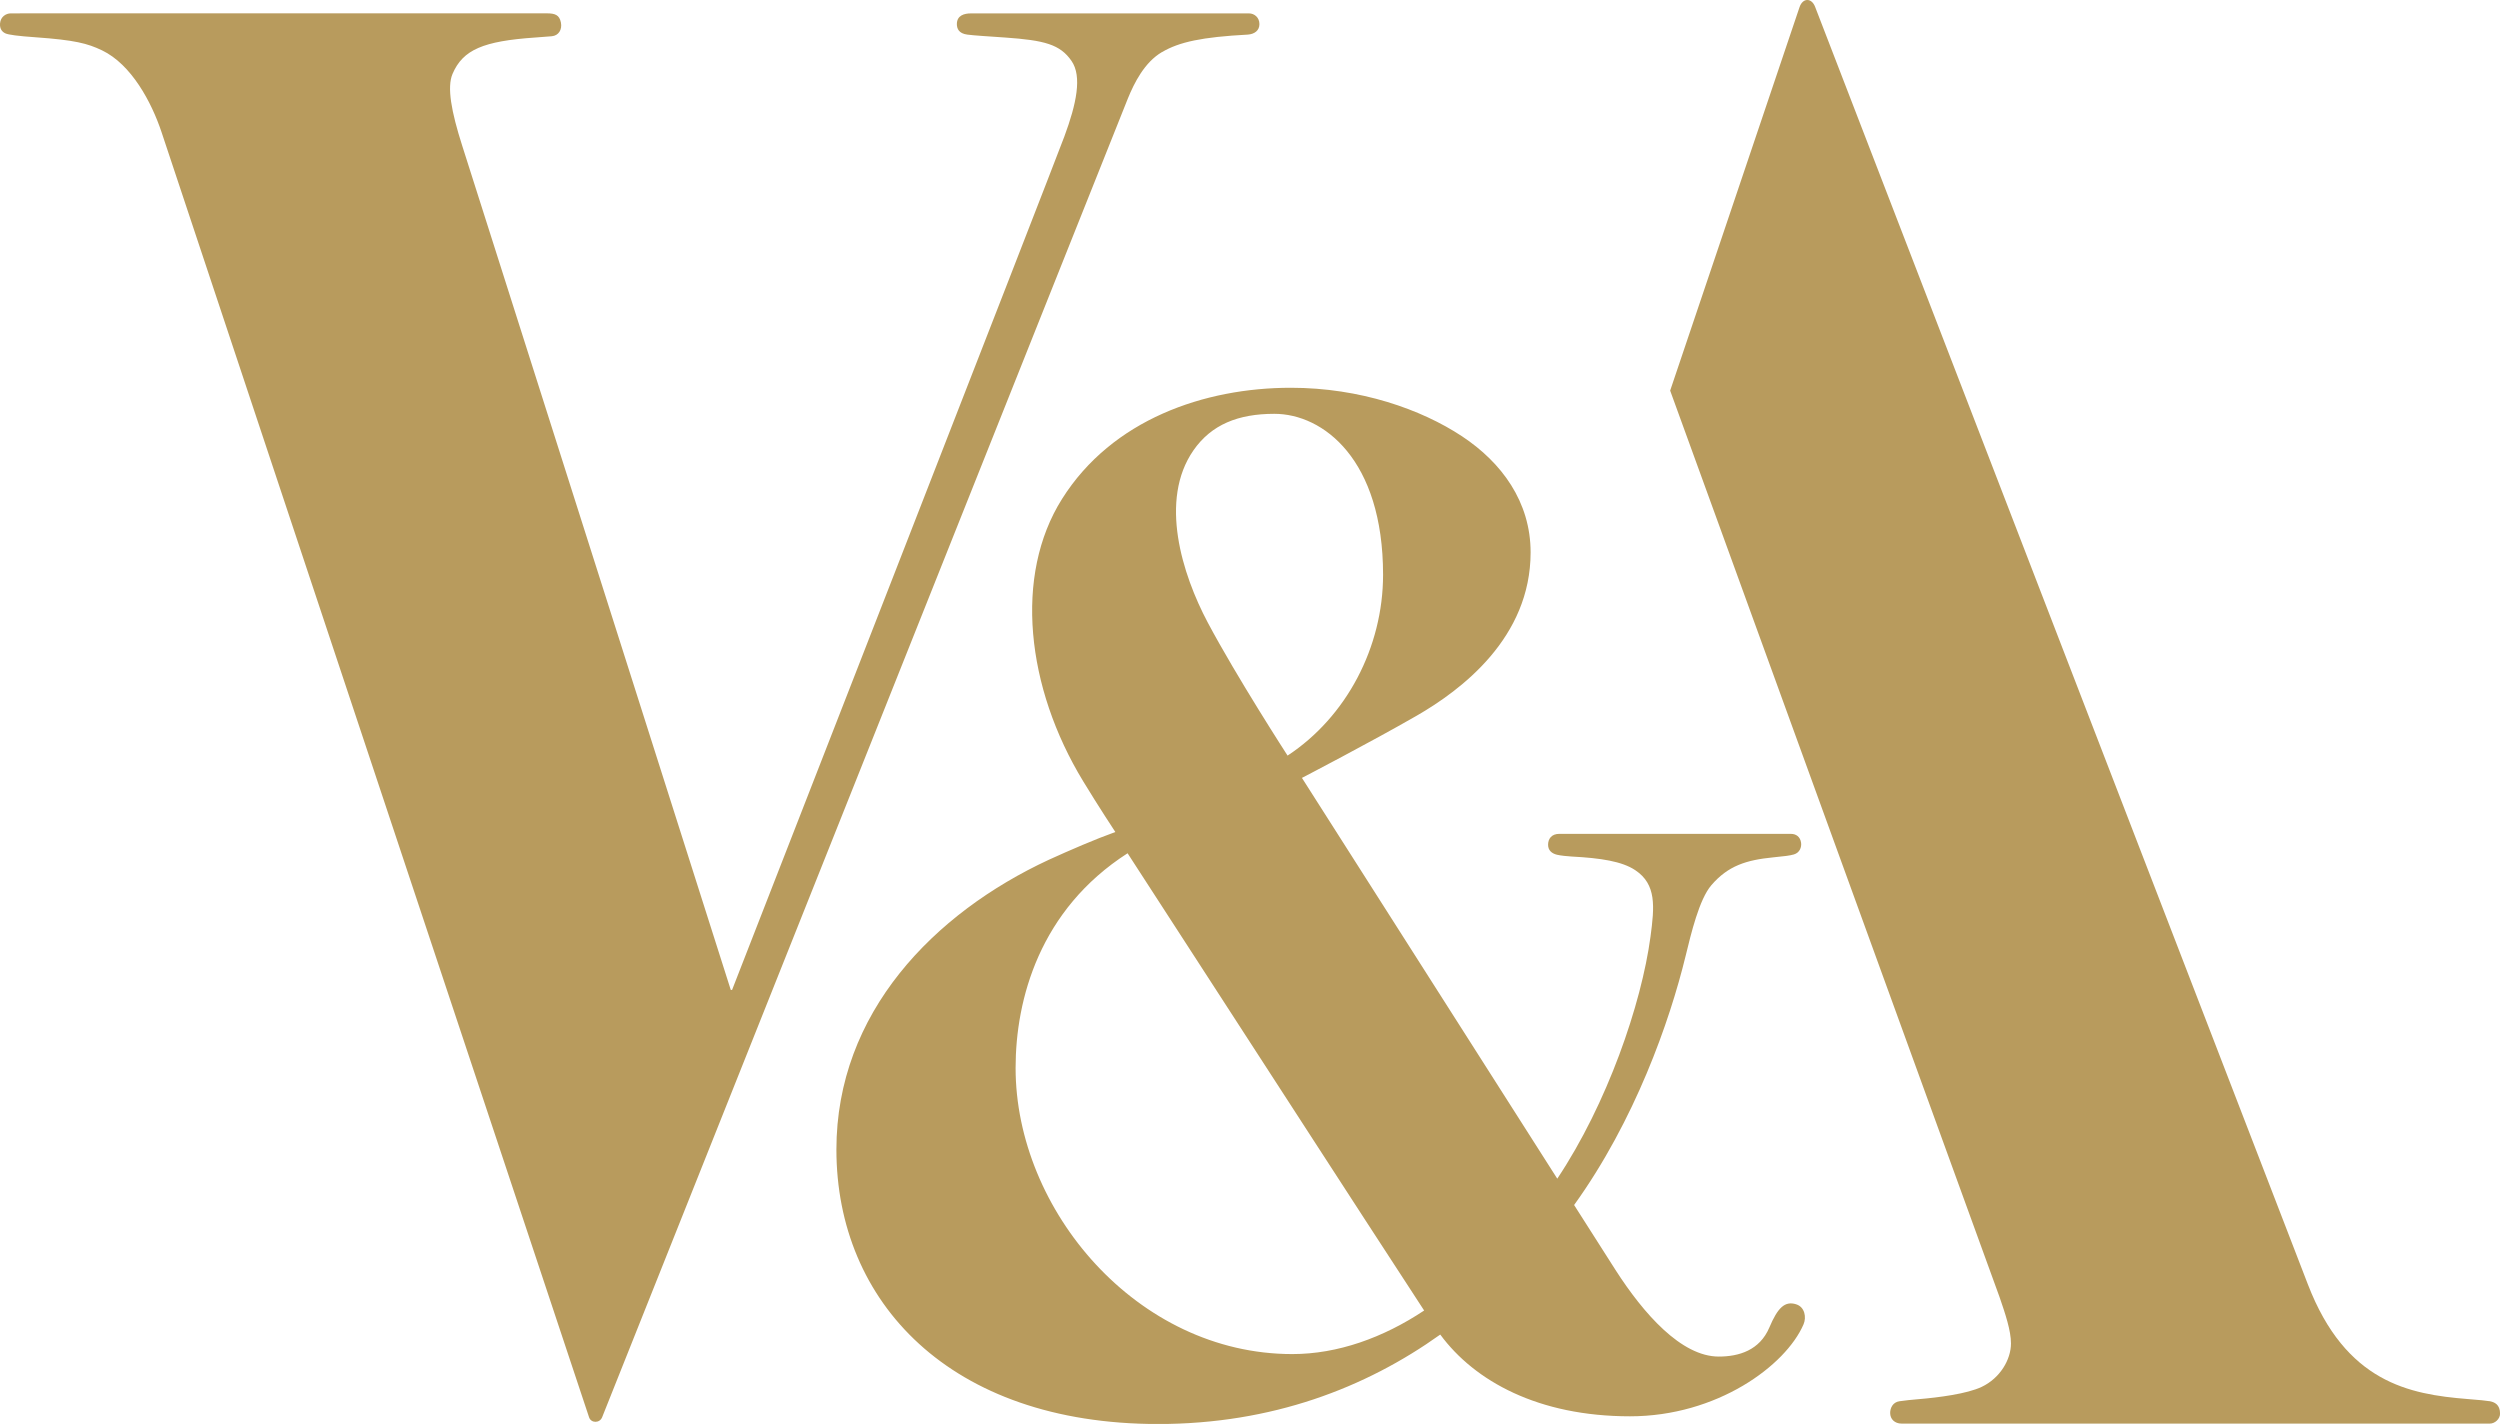 <svg xmlns="http://www.w3.org/2000/svg" preserveAspectRatio="xMinYMin meet" viewBox="0 0 77.25 44">
    <g id="vamlogo" fill="#b89b5d">
        <path d="m 35.906,1.61 c 0.535,-0.315 1.235,-0.465 2.653,-0.541 0.2,-0.015 0.357,-0.121 0.357,-0.324 0,-0.213 -0.165,-0.331 -0.319,-0.331 h -8.597 c -0.201,0 -0.433,0.06 -0.433,0.33 0,0.137 0.057,0.29 0.321,0.325 0.2,0.027 0.657,0.055 1.166,0.09 1.229,0.086 1.702,0.214 2.055,0.722 0.332,0.477 0.154,1.326 -0.22,2.335 C 32.516,5.222 22.621,30.589 22.621,30.589 h -0.04 C 22.463,30.218 14.624,5.573 14.284,4.508 13.944,3.444 13.808,2.695 13.983,2.284 c 0.32,-0.751 0.957,-1.014 2.547,-1.124 0.218,-0.015 0.32,-0.024 0.519,-0.04 0.209,-0.018 0.328,-0.201 0.283,-0.426 -0.047,-0.234 -0.183,-0.282 -0.439,-0.282 -0.117,0 -16.482,0.001 -16.556,0.001 -0.152,0 -0.319,0.102 -0.336,0.312 -0.013,0.167 0.065,0.26 0.165,0.306 0.097,0.044 0.388,0.083 0.934,0.121 1.212,0.086 1.603,0.189 2.051,0.403 0.909,0.435 1.531,1.599 1.841,2.529 0.31,0.929 13.171,39.594 13.211,39.712 0.062,0.181 0.324,0.187 0.402,0 0.078,-0.187 16.019,-40.199 16.248,-40.757 0.196,-0.479 0.512,-1.113 1.052,-1.43" />
        <path d="m 55.5,40.302 c -0.351,-0.109 -0.57,0.109 -0.827,0.718 -0.299,0.706 -0.943,0.898 -1.563,0.898 -1.159,0 -2.325,-1.327 -3.192,-2.678 -0.048,-0.074 -0.539,-0.845 -1.278,-2.005 1.881,-2.614 2.953,-5.674 3.445,-7.694 0.17,-0.697 0.42,-1.749 0.794,-2.186 0.519,-0.606 1.087,-0.78 1.906,-0.862 0.356,-0.035 0.513,-0.053 0.647,-0.091 0.185,-0.055 0.239,-0.23 0.222,-0.358 -0.025,-0.193 -0.162,-0.277 -0.308,-0.277 -0.145,0 -6.963,-0.001 -7.164,-0.001 -0.238,0 -0.346,0.153 -0.346,0.337 0,0.173 0.113,0.27 0.277,0.309 0.113,0.027 0.316,0.047 0.453,0.055 0.898,0.047 1.554,0.148 1.963,0.421 0.66,0.439 0.596,1.125 0.471,2.059 -0.28,2.086 -1.339,5.163 -2.88,7.474 -2.803,-4.399 -7.89,-12.384 -7.89,-12.384 0,0 2.106,-1.094 3.536,-1.916 1.395,-0.802 3.53,-2.415 3.53,-5.052 0,-1.564 -0.895,-2.778 -2.12,-3.588 -1.26,-0.833 -3.146,-1.499 -5.288,-1.499 -2.67,0 -5.524,0.98 -7.07,3.434 -1.493,2.369 -1.108,5.828 0.65,8.721 0.475,0.782 0.996,1.572 0.996,1.572 -0.625,0.224 -1.4,0.56 -2.053,0.857 -3.552,1.649 -6.566,4.728 -6.566,8.955 0,4.701 3.496,8.481 9.941,8.481 3.514,0 6.41,-1.115 8.718,-2.764 1.064,1.443 3.033,2.526 5.864,2.526 2.685,0 4.812,-1.563 5.362,-2.843 0.094,-0.218 0.037,-0.535 -0.226,-0.617 z M 36.878,13.915 c 0.555,-0.798 1.385,-1.128 2.498,-1.128 1.512,0 3.361,1.411 3.361,4.973 0,2.239 -1.132,4.391 -2.951,5.588 0,0 -1.569,-2.424 -2.469,-4.117 -0.786,-1.482 -1.51,-3.775 -0.438,-5.317 z m -5.496,19.084 c 0,-2.123 0.745,-4.89 3.461,-6.634 h 0.003 -0.003 c 0.003,0 0.005,0.015 0.008,0.015 0.004,0 0.01,0.016 0.019,0.028 5.925,9.14 6.255,9.666 9.136,14.087 -1.266,0.841 -2.67,1.346 -4.074,1.346 -4.799,0 -8.55,-4.453 -8.55,-8.84" />
        <path d="m 76.916,43.296 c -0.071,-0.015 -0.305,-0.037 -0.672,-0.066 C 74.447,43.085 72.483,42.718 71.315,39.691 70.942,38.72 56.184,0.468 56.088,0.214 55.977,-0.078 55.7,-0.07 55.603,0.229 55.52,0.475 51.608,12.07 51.608,12.07 l 10.179,28.012 c 0.179,0.52 0.352,1.035 0.352,1.43 0,0.501 -0.338,1.075 -0.908,1.344 -0.45,0.212 -1.305,0.325 -1.964,0.38 -0.207,0.018 -0.385,0.035 -0.572,0.062 -0.206,0.029 -0.289,0.207 -0.289,0.363 0,0.191 0.143,0.328 0.352,0.328 h 18.18 c 0.153,0 0.314,-0.142 0.314,-0.307 0,-0.281 -0.169,-0.36 -0.337,-0.388" />
    </g>
</svg>